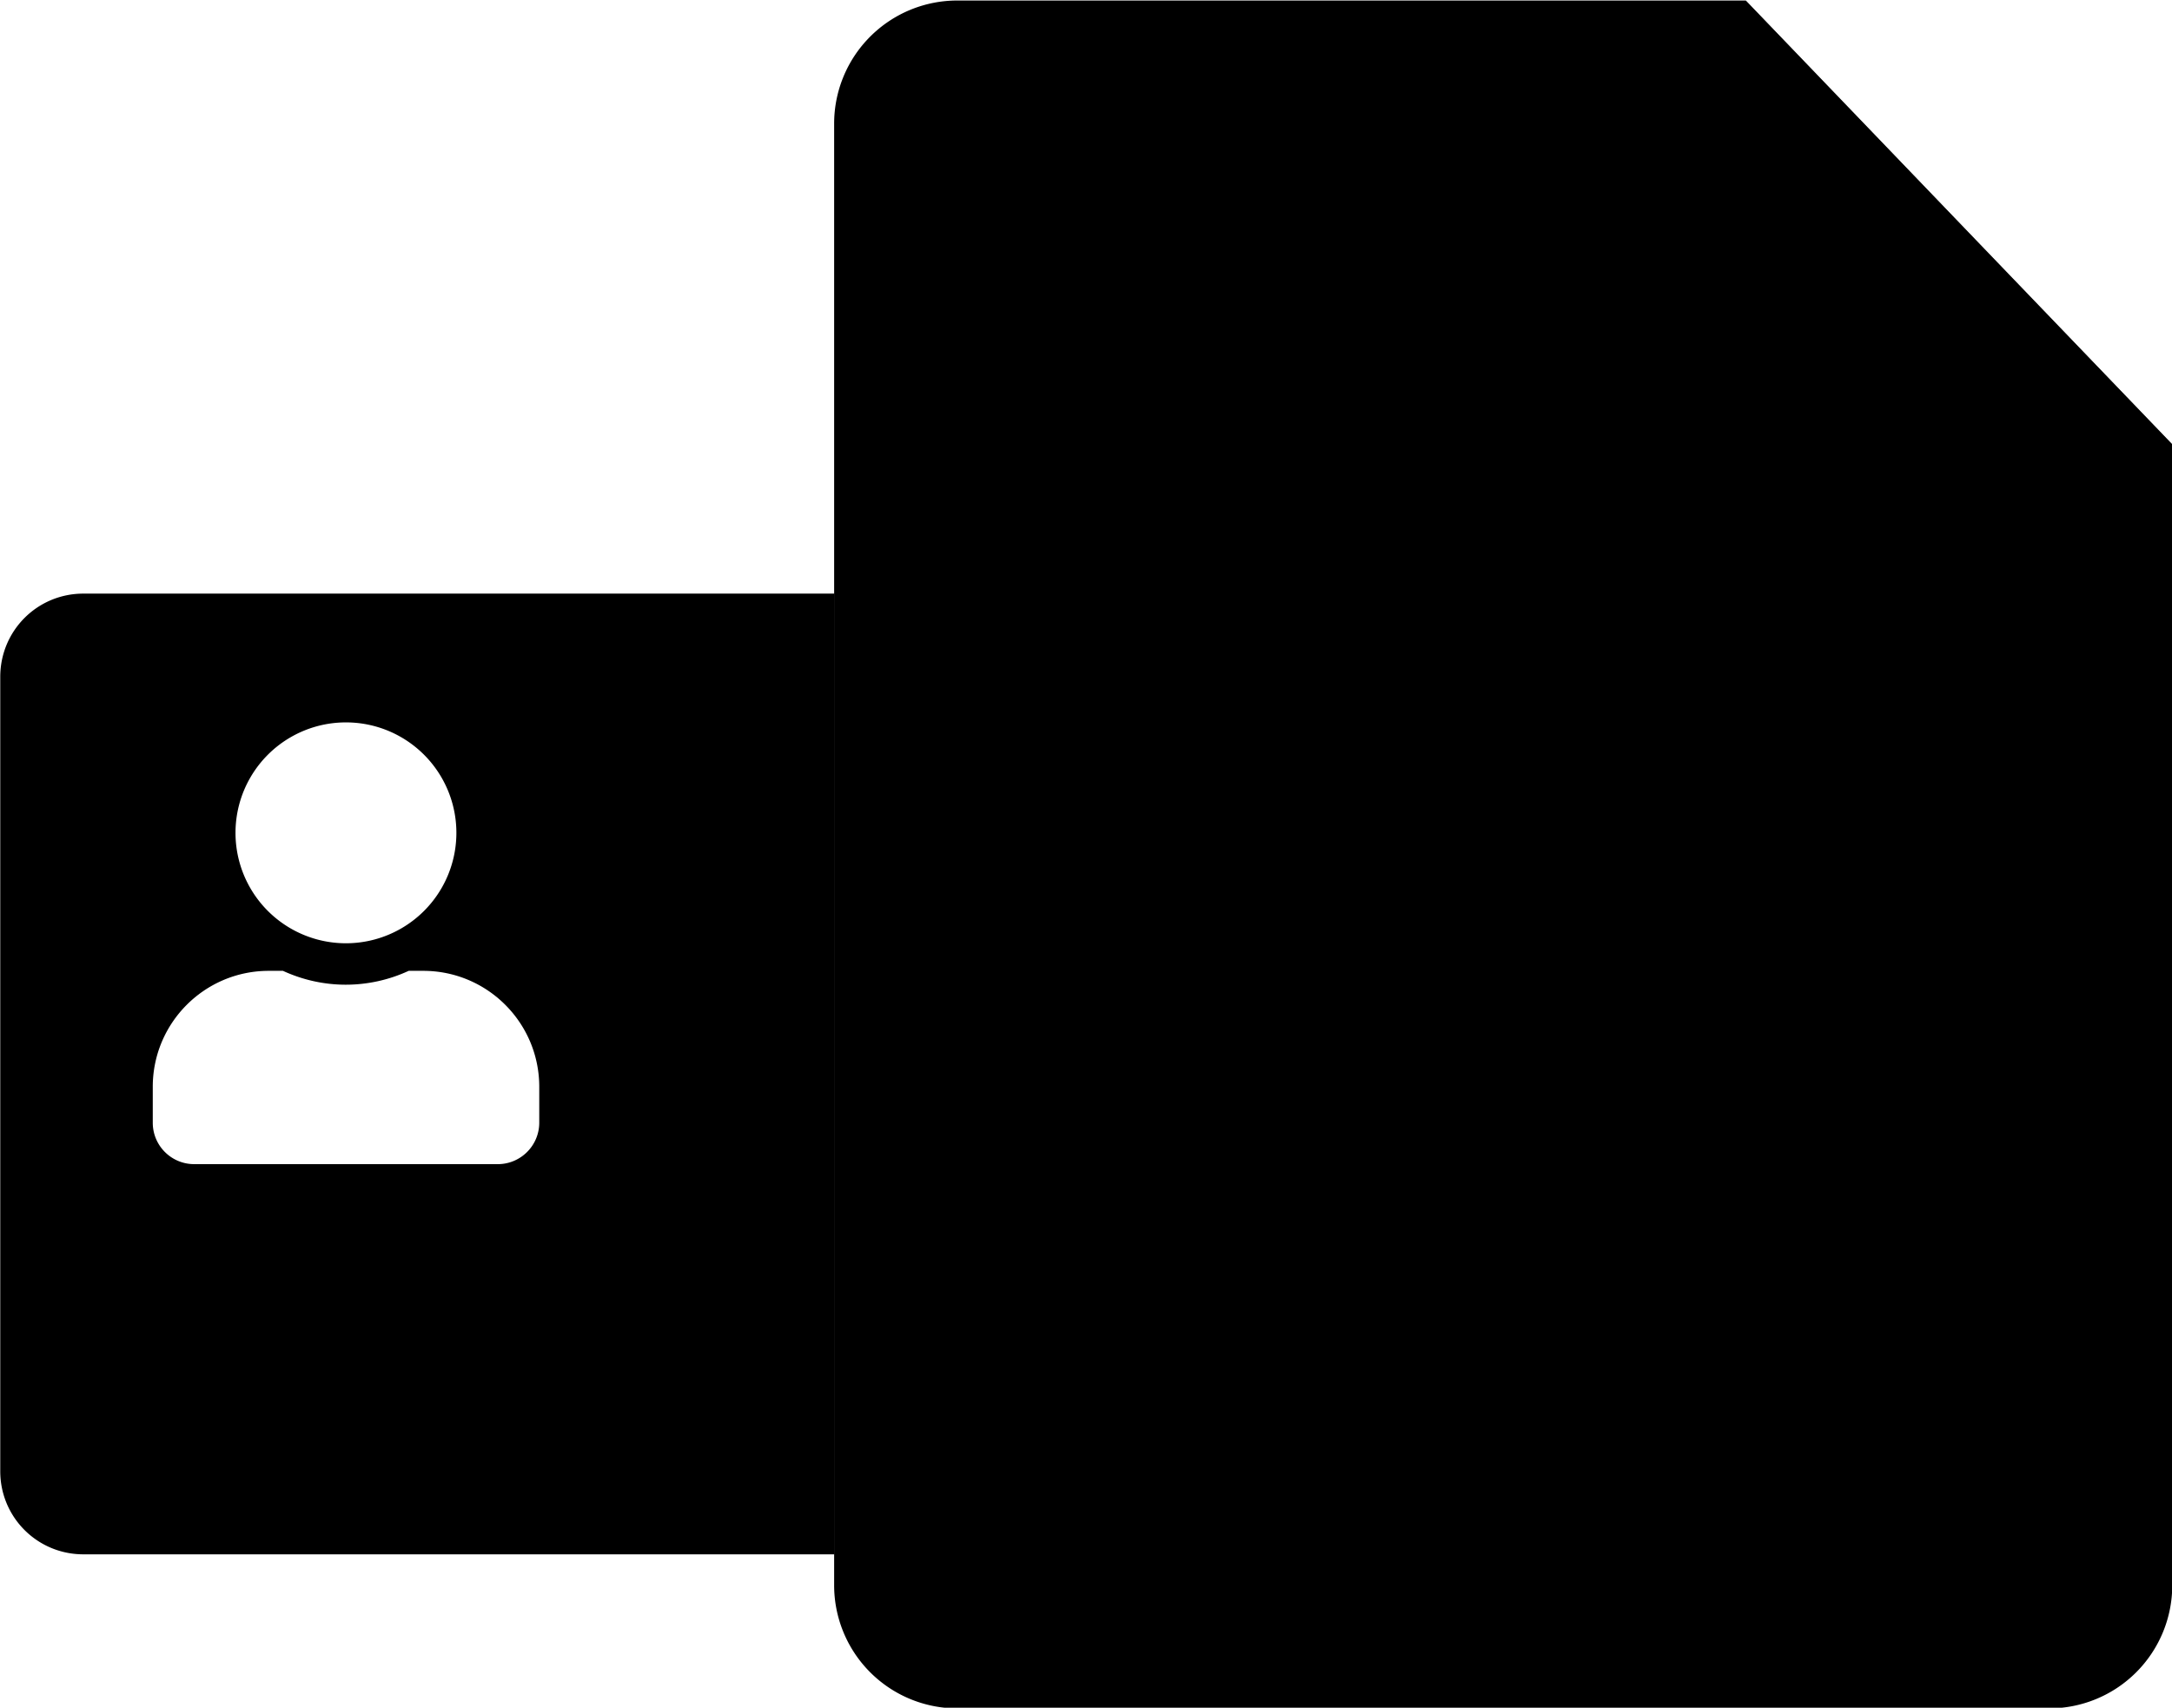 <svg xmlns="http://www.w3.org/2000/svg" width="63.999" height="50.321" viewBox="0 0 16.933 13.314"><path d="M7.467.004a.96.96 0 0 0-.964.964v11.387a.96.96 0 0 0 .964.964h8.504a.96.96 0 0 0 .964-.964V3.464l-1.611-1.676L13.61.004z" paint-order="stroke fill markers" class="OxModuleIcon-primary"/><g class="OxModuleIcon-secondary"><path d="M13.61.004v3.46h3.325l-1.611-1.676z" opacity=".5" paint-order="stroke fill markers"/><path d="M.65 4.628c-.359 0-.648.289-.648.649v6.193c0 .359.289.648.648.648h5.853v-7.49zm2.047 1.004a.86.86 0 1 1 0 1.722.86.86 0 1 1 0-1.722zm-.603 1.937h.112c.15.069.316.108.49.108a1.17 1.17 0 0 0 .49-.108H3.3c.499 0 .904.405.904.904v.28c0 .178-.145.323-.323.323H1.514c-.178 0-.323-.144-.323-.323v-.28c0-.499.405-.904.904-.904z" paint-order="stroke fill markers"/><path d="M6.502 4.628v7.49h2.856c.359 0 .648-.289.648-.648V5.276c0-.359-.289-.649-.648-.649z" opacity=".5" paint-order="stroke fill markers"/></g></svg>
